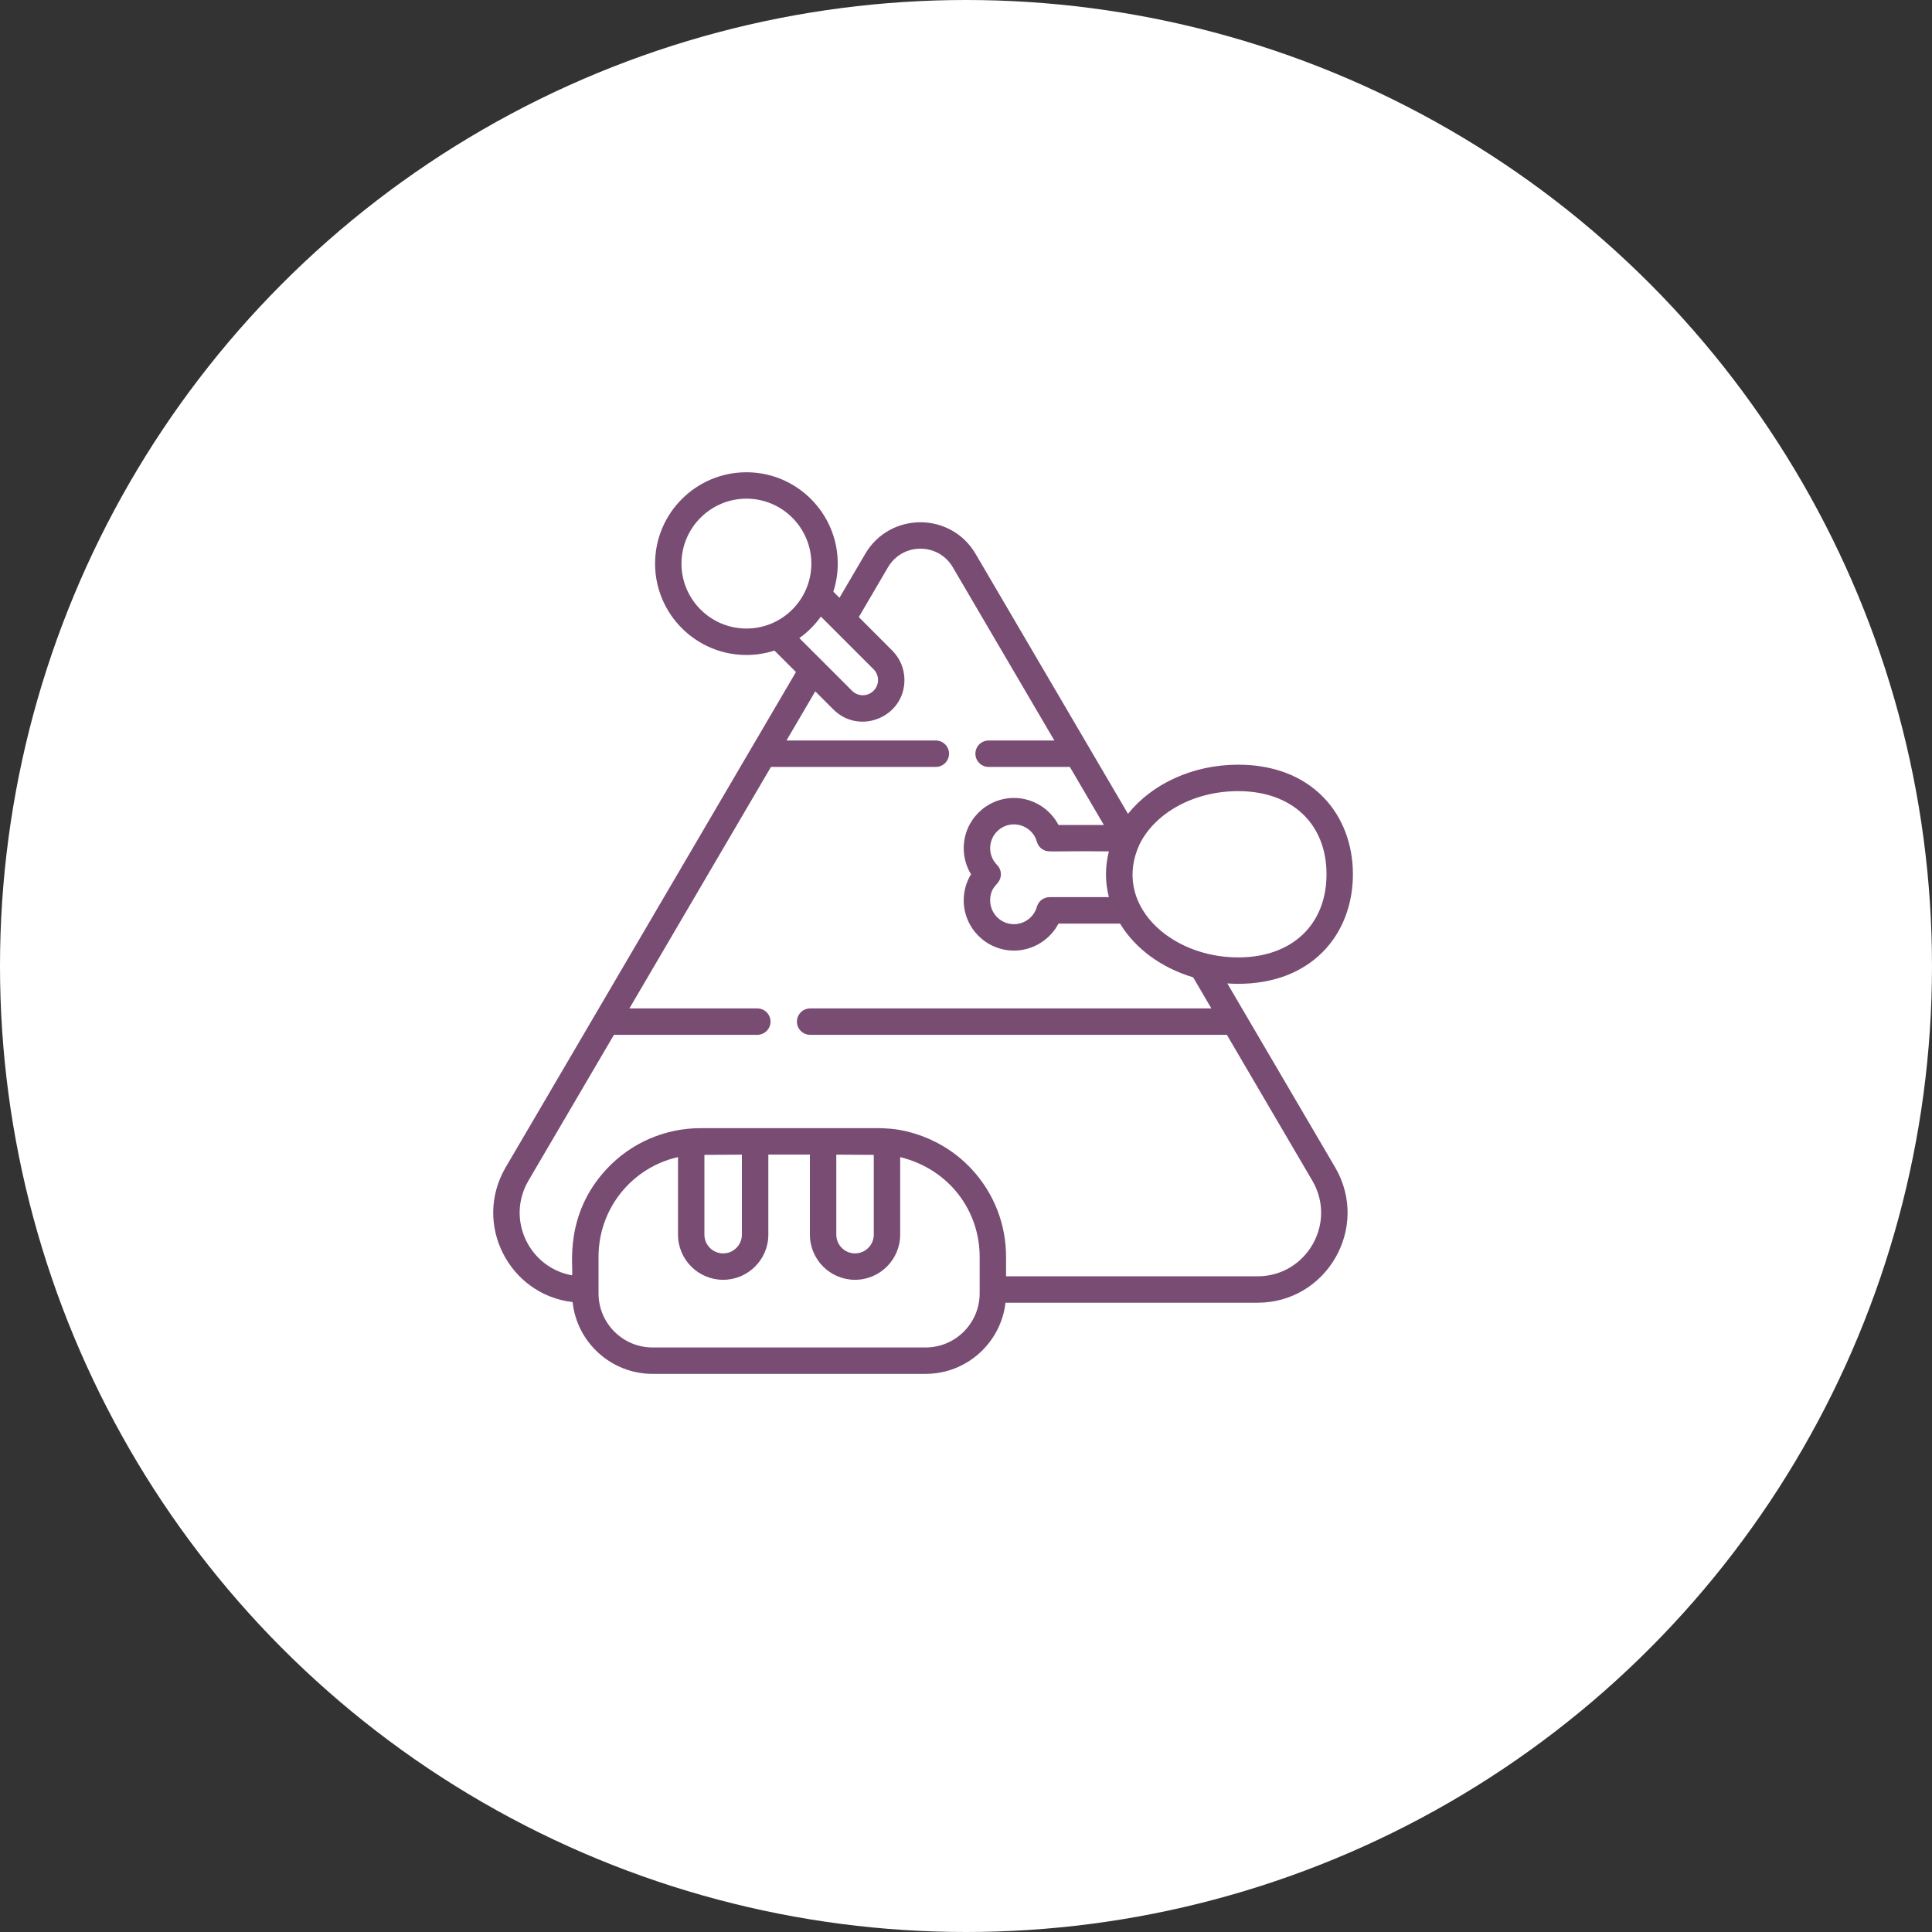 <svg width="45" height="45" viewBox="0 0 45 45" fill="none" xmlns="http://www.w3.org/2000/svg">
<rect x="0" y="0" width="45" height="45" fill="#333333" stroke="none"/>
<circle cx="22.5" cy="22.5" r="22.5" fill="white"/>
<g clip-path="url(#clip0)">
<path d="M28.587 22.906C28.671 22.912 28.755 22.915 28.84 22.915C29.651 22.915 30.334 22.656 30.816 22.166C31.265 21.71 31.512 21.07 31.512 20.363C31.512 19.657 31.265 19.017 30.816 18.561C30.334 18.07 29.651 17.811 28.84 17.811C27.769 17.811 26.825 18.267 26.273 18.956L22.724 12.902C22.149 11.92 20.728 11.918 20.152 12.902L19.553 13.924L19.41 13.781C19.477 13.575 19.513 13.356 19.513 13.128C19.513 11.954 18.559 11 17.386 11C16.212 11 15.258 11.954 15.258 13.128C15.258 14.301 16.212 15.256 17.386 15.256C17.613 15.256 17.833 15.219 18.039 15.153L18.539 15.653L11.779 27.188C11.006 28.506 11.857 30.156 13.337 30.328C13.437 31.267 14.234 32 15.199 32H21.56C22.52 32 23.312 31.274 23.42 30.343H29.289C30.908 30.343 31.916 28.586 31.097 27.188L28.587 22.906ZM24.151 21.121C24.084 21.359 23.865 21.526 23.617 21.526C23.289 21.526 23.033 21.242 23.065 20.916C23.093 20.635 23.252 20.616 23.3 20.451C23.331 20.346 23.305 20.229 23.224 20.147C22.963 19.884 23.027 19.446 23.353 19.268C23.666 19.098 24.056 19.266 24.151 19.606C24.174 19.687 24.228 19.755 24.303 19.794C24.423 19.858 24.401 19.818 25.828 19.83C25.781 20.012 25.763 20.18 25.76 20.363C25.76 20.537 25.784 20.729 25.828 20.896H24.447C24.309 20.896 24.188 20.988 24.151 21.121ZM28.84 18.427C30.09 18.427 30.897 19.187 30.897 20.363C30.897 21.54 30.09 22.3 28.84 22.3C27.231 22.3 25.895 21.039 26.548 19.654C26.909 18.936 27.8 18.427 28.84 18.427ZM19.845 16.089C19.109 15.353 19.062 15.306 18.618 14.862C18.813 14.724 18.982 14.555 19.12 14.361C20.979 16.22 20.093 15.334 20.347 15.588C20.486 15.726 20.486 15.951 20.347 16.089C20.208 16.229 19.983 16.227 19.845 16.089ZM15.873 13.128C15.873 12.294 16.552 11.615 17.386 11.615C18.22 11.615 18.898 12.294 18.898 13.128C18.898 13.958 18.223 14.64 17.386 14.64C16.552 14.64 15.873 13.962 15.873 13.128ZM16.407 26.899L17.28 26.894V28.757C17.28 28.998 17.084 29.194 16.844 29.194C16.603 29.194 16.407 28.998 16.407 28.757V26.899ZM19.479 26.894L20.352 26.899V28.757C20.352 28.998 20.156 29.194 19.915 29.194C19.674 29.194 19.479 28.998 19.479 28.757V26.894ZM22.818 30.127C22.818 30.82 22.253 31.385 21.56 31.385H15.199C14.505 31.385 13.941 30.82 13.941 30.127C13.941 29.878 13.941 29.529 13.941 29.271C13.941 28.158 14.71 27.196 15.792 26.951V28.757C15.792 29.337 16.264 29.809 16.843 29.809C17.424 29.809 17.896 29.337 17.896 28.757V26.892H18.864V28.757C18.864 29.337 19.335 29.809 19.915 29.809C20.495 29.809 20.967 29.337 20.967 28.757V26.951C22.138 27.242 22.818 28.228 22.818 29.271V30.127ZM29.289 29.728H23.433V29.271C23.433 28.514 23.15 27.791 22.636 27.236C21.775 26.307 20.68 26.286 20.684 26.287C20.678 26.287 20.583 26.277 20.439 26.277H16.32C15.489 26.277 14.695 26.619 14.123 27.236C13.14 28.297 13.353 29.485 13.326 29.705C12.336 29.533 11.777 28.408 12.309 27.499L14.3 24.103H17.639C17.809 24.103 17.947 23.965 17.947 23.796C17.947 23.626 17.809 23.488 17.639 23.488H14.66L17.957 17.863H21.797C21.967 17.863 22.105 17.725 22.105 17.555C22.105 17.386 21.967 17.248 21.797 17.248H18.318L18.989 16.103L19.41 16.524C20.018 17.132 21.066 16.703 21.066 15.838C21.066 15.579 20.965 15.336 20.782 15.153L20.003 14.373L20.683 13.213C21.021 12.636 21.855 12.635 22.193 13.213L24.558 17.248H23.026C22.856 17.248 22.719 17.386 22.719 17.555C22.719 17.725 22.856 17.863 23.026 17.863H24.919L25.711 19.215H24.654C24.456 18.837 24.059 18.586 23.617 18.586C22.972 18.586 22.447 19.111 22.447 19.756C22.447 19.974 22.506 20.182 22.617 20.363C22.506 20.545 22.447 20.753 22.447 20.971C22.447 21.616 22.972 22.141 23.617 22.141C24.057 22.141 24.456 21.891 24.654 21.512H26.088C26.442 22.095 27.048 22.542 27.791 22.764L28.215 23.488H18.87C18.7 23.488 18.562 23.626 18.562 23.796C18.562 23.965 18.7 24.103 18.87 24.103H28.576L30.566 27.499C31.145 28.486 30.434 29.728 29.289 29.728Z" fill="#794C74"/>
</g>
<defs>
<clipPath id="clip0">
<rect width="21" height="21" fill="white" transform="translate(11 11)"/>
</clipPath>
</defs>
</svg>
